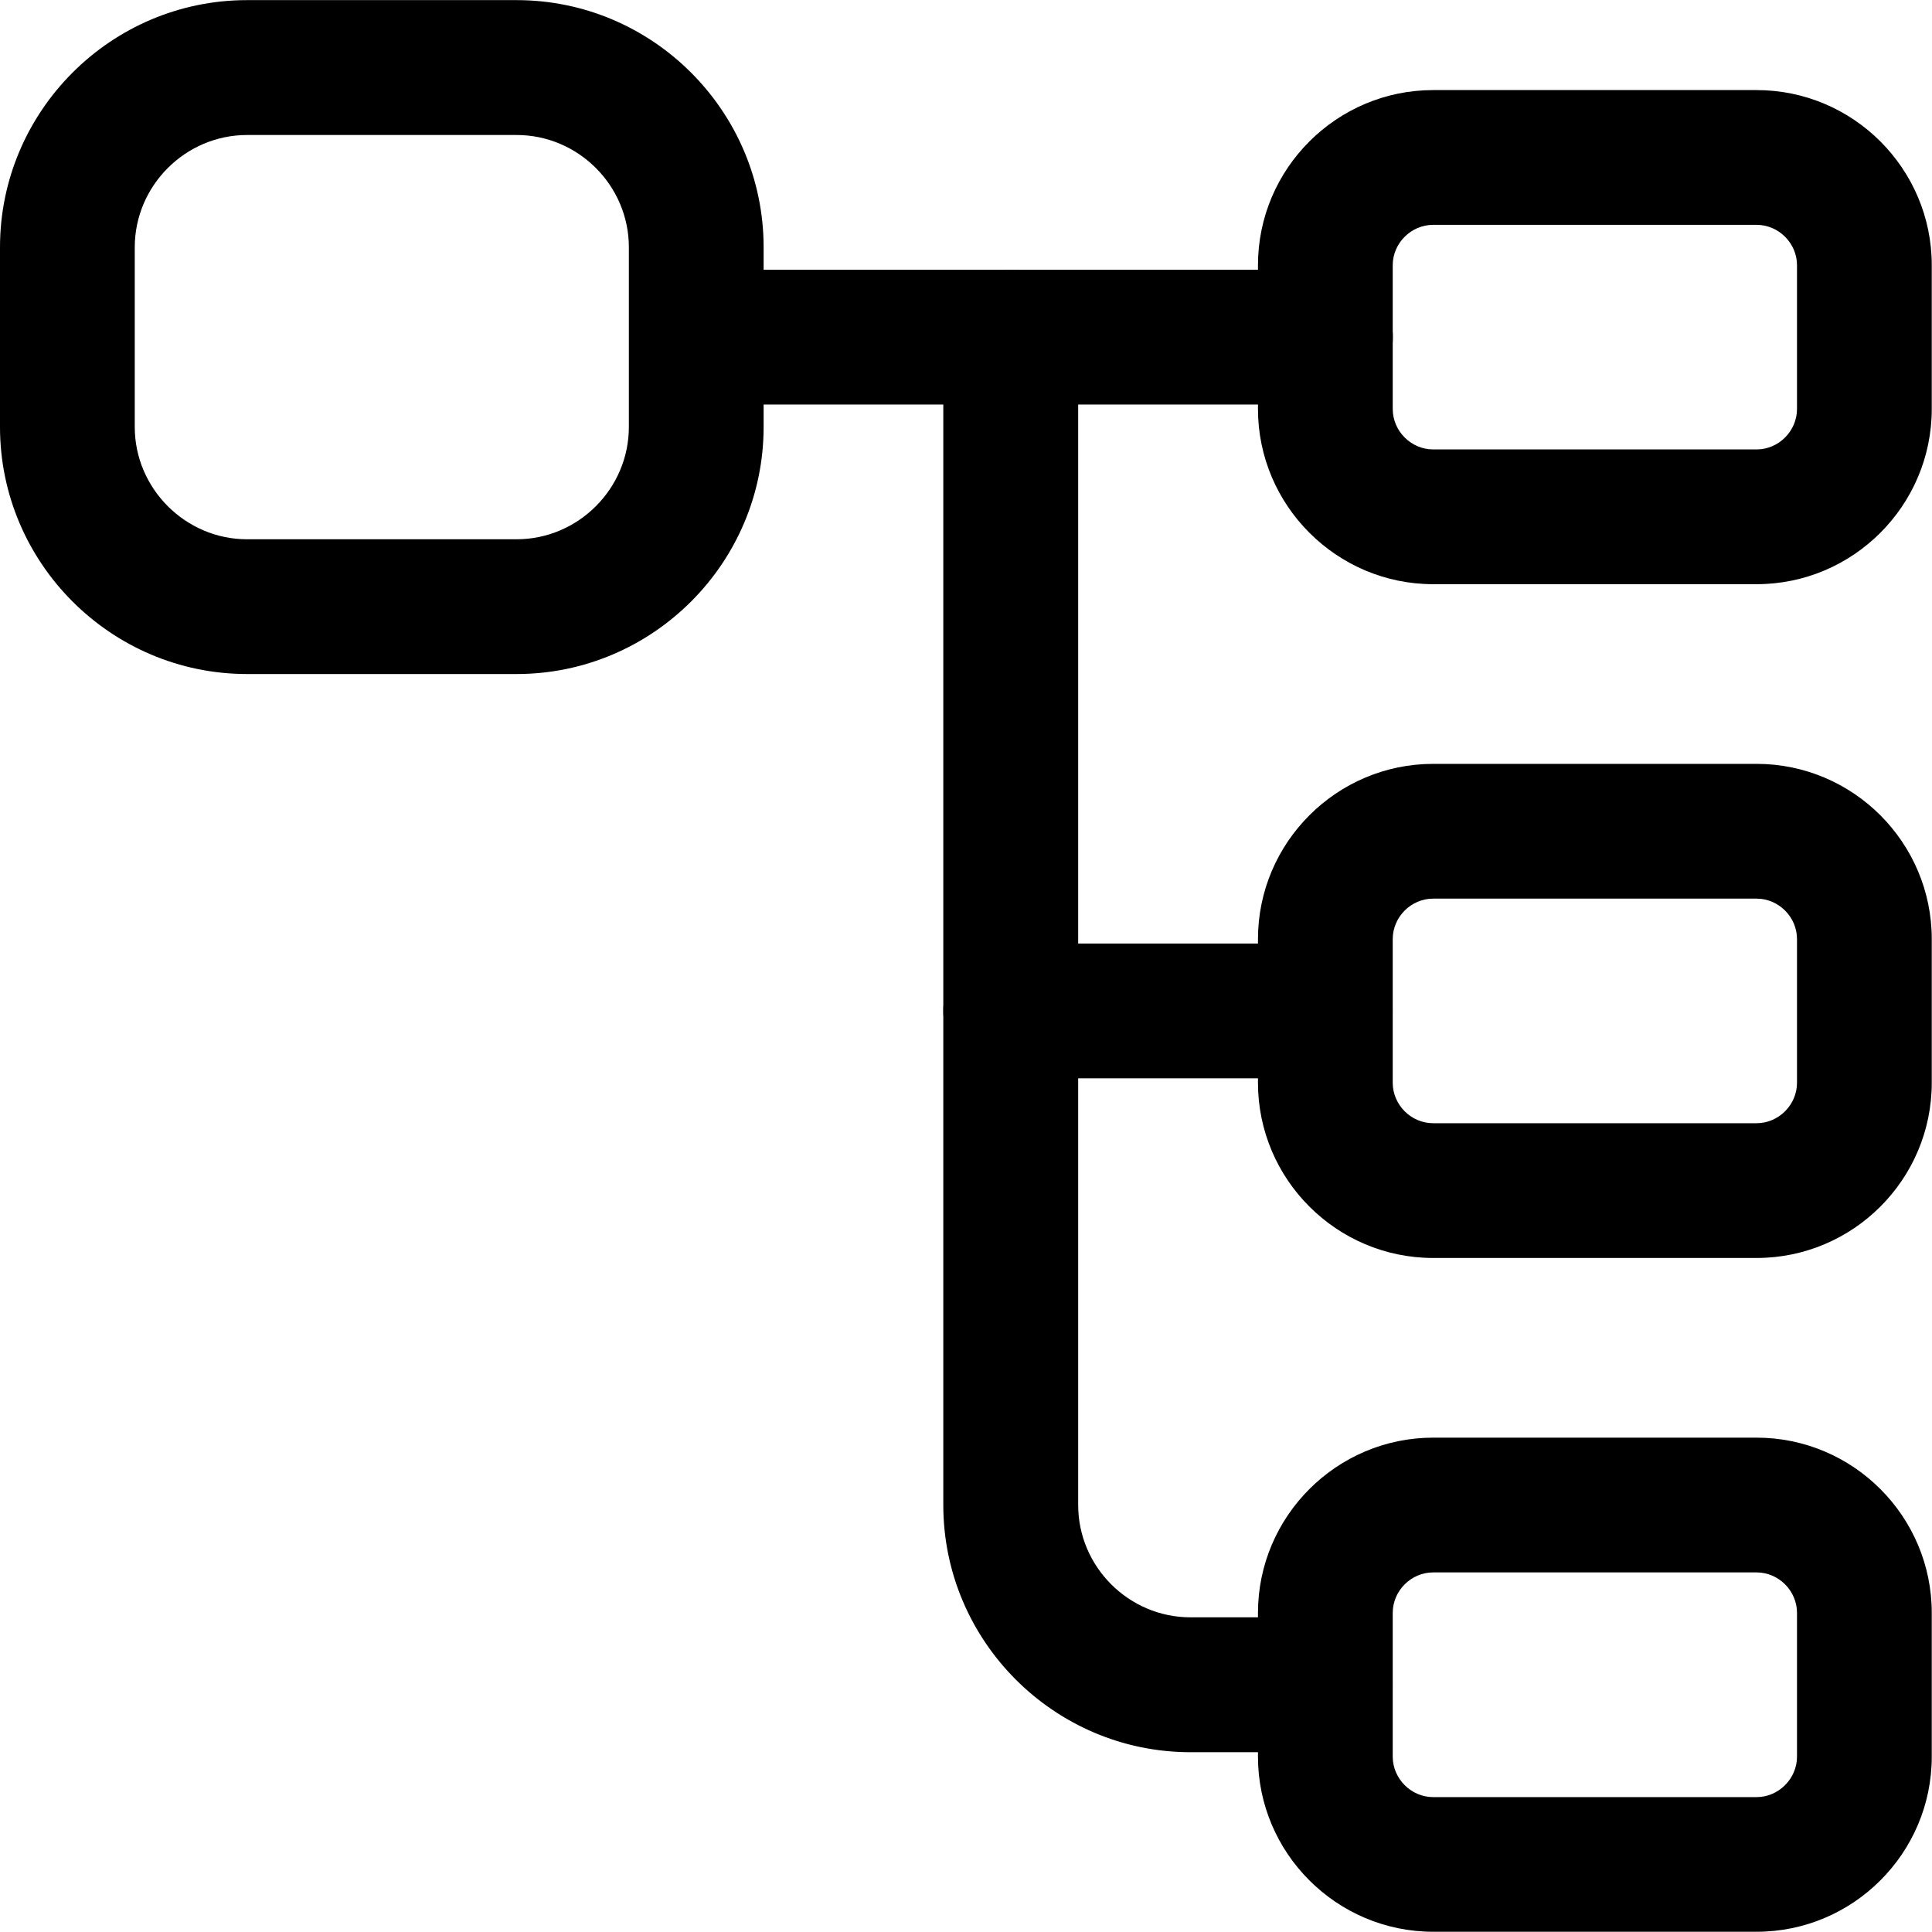 <svg xmlns="http://www.w3.org/2000/svg" width="16" height="16" viewBox="0 0 16 16"><g clip-path="url(#clip0_8632_15869)" fill-rule="evenodd" clip-rule="evenodd"><path d="M2.046 1.118C1.536 1.118 1.116 1.537 1.116 2.048V3.536C1.116 4.046 1.536 4.466 2.046 4.466H4.278C4.789 4.466 5.208 4.046 5.208 3.536V2.048C5.208 1.537 4.789 1.118 4.278 1.118H2.046ZM0 2.048C0 0.921 0.919 0.001 2.046 0.001H4.278C5.405 0.001 6.324 0.921 6.324 2.048V3.536C6.324 4.662 5.405 5.582 4.278 5.582H2.046C0.919 5.582 0 4.662 0 3.536V2.048Z"/><path d="M11.869 1.862C11.686 1.862 11.534 2.014 11.534 2.196V3.387C11.534 3.57 11.686 3.722 11.869 3.722H14.547C14.73 3.722 14.882 3.57 14.882 3.387V2.196C14.882 2.014 14.73 1.862 14.547 1.862H11.869ZM10.418 2.196C10.418 1.397 11.07 0.746 11.869 0.746H14.547C15.347 0.746 15.998 1.397 15.998 2.196V3.387C15.998 4.186 15.347 4.838 14.547 4.838H11.869C11.07 4.838 10.418 4.186 10.418 3.387V2.196Z"/><path d="M11.869 7.442C11.686 7.442 11.534 7.594 11.534 7.777V8.967C11.534 9.15 11.686 9.302 11.869 9.302H14.547C14.73 9.302 14.882 9.15 14.882 8.967V7.777C14.882 7.594 14.73 7.442 14.547 7.442H11.869ZM10.418 7.777C10.418 6.978 11.07 6.326 11.869 6.326H14.547C15.347 6.326 15.998 6.978 15.998 7.777V8.967C15.998 9.767 15.347 10.418 14.547 10.418H11.869C11.07 10.418 10.418 9.767 10.418 8.967V7.777Z"/><path d="M5.211 2.792C5.211 2.483 5.461 2.234 5.769 2.234H10.977C11.286 2.234 11.535 2.483 11.535 2.792C11.535 3.1 11.286 3.35 10.977 3.35H5.769C5.461 3.35 5.211 3.1 5.211 2.792Z"/><path d="M8.371 2.234C8.679 2.234 8.929 2.483 8.929 2.792V12.464C8.929 12.975 9.348 13.394 9.859 13.394H10.975C11.283 13.394 11.533 13.644 11.533 13.952C11.533 14.261 11.283 14.511 10.975 14.511H9.859C8.732 14.511 7.812 13.591 7.812 12.464V2.792C7.812 2.483 8.062 2.234 8.371 2.234Z"/><path d="M7.812 8.372C7.812 8.064 8.062 7.814 8.371 7.814H10.975C11.283 7.814 11.533 8.064 11.533 8.372C11.533 8.68 11.283 8.93 10.975 8.93H8.371C8.062 8.93 7.812 8.68 7.812 8.372Z"/><path d="M11.869 13.022C11.686 13.022 11.534 13.174 11.534 13.357V14.548C11.534 14.73 11.686 14.883 11.869 14.883H14.547C14.73 14.883 14.882 14.73 14.882 14.548V13.357C14.882 13.174 14.73 13.022 14.547 13.022H11.869ZM10.418 13.357C10.418 12.558 11.07 11.906 11.869 11.906H14.547C15.347 11.906 15.998 12.558 15.998 13.357V14.548C15.998 15.347 15.347 15.998 14.547 15.998H11.869C11.07 15.998 10.418 15.347 10.418 14.548V13.357Z"/></g><defs><clipPath id="clip0_8632_15869"><path d="M0 0H16V16H0z"/></clipPath></defs></svg>